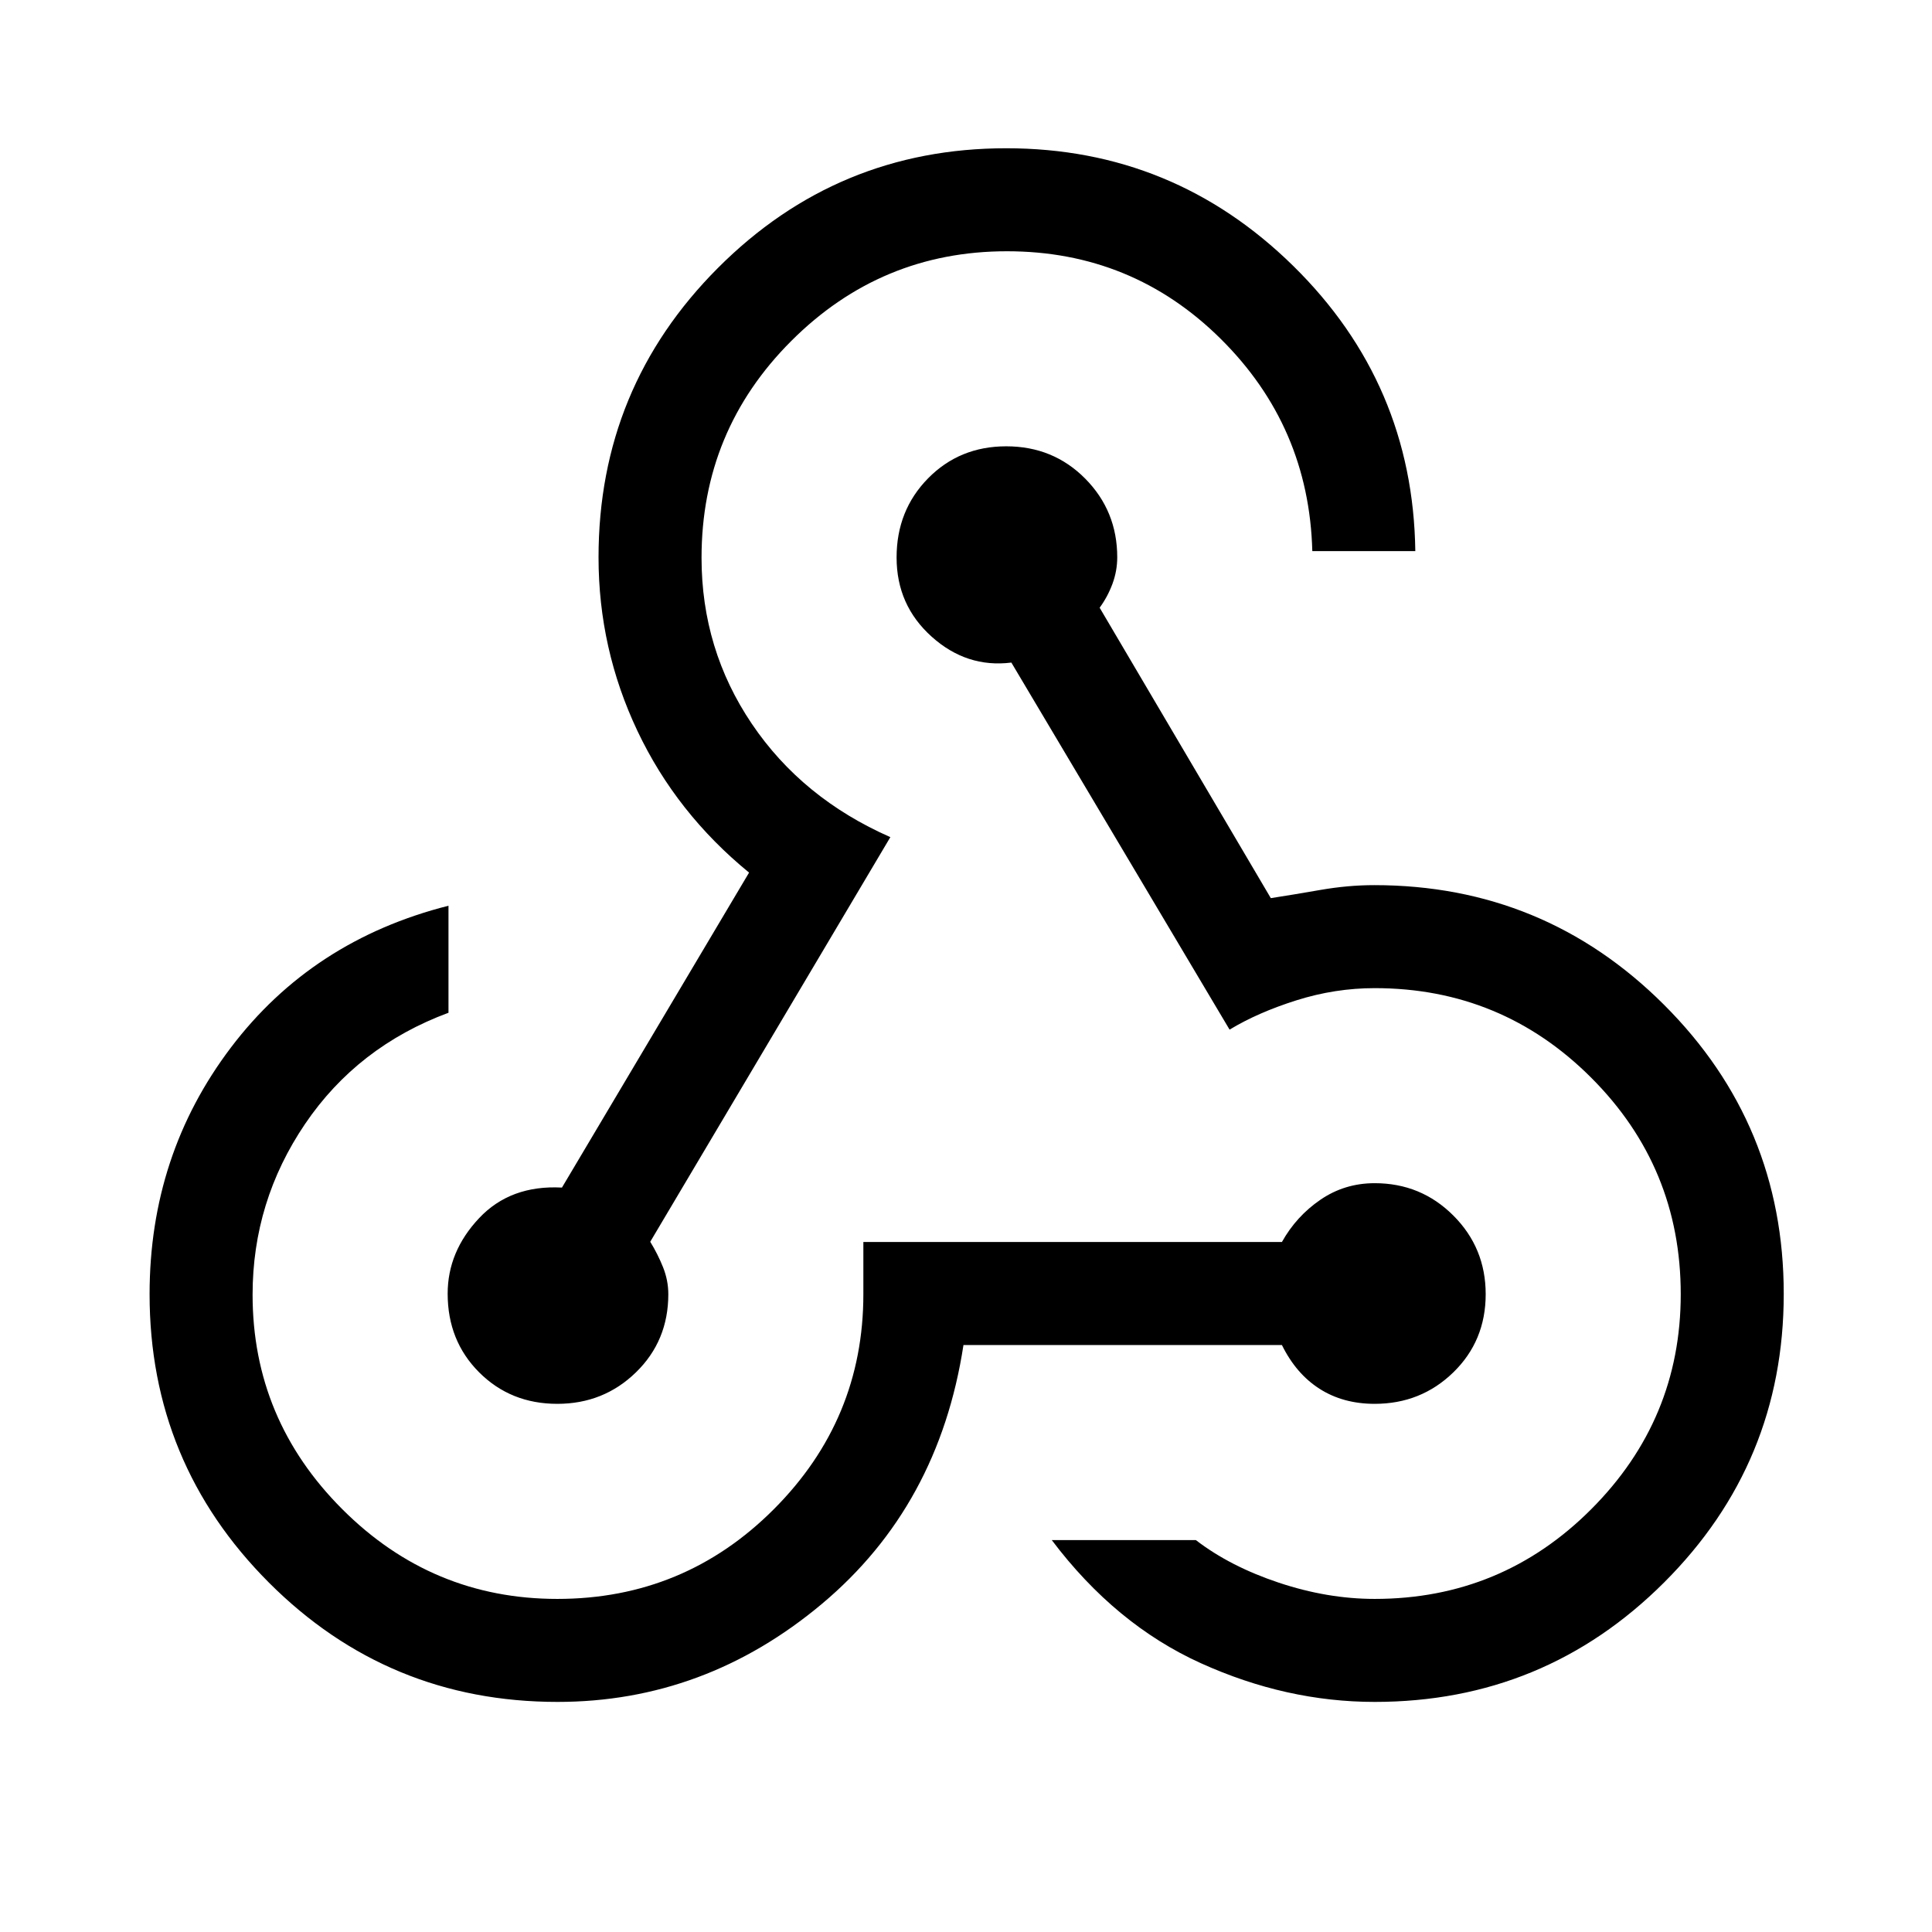 <svg xmlns="http://www.w3.org/2000/svg" height="40" viewBox="0 -960 960 960" width="40"><path d="M277.04-114.33q-84.22 0-143.47-59.34-59.24-59.35-59.24-143.25 0-69.21 40.39-122.54 40.38-53.33 108.13-70.49v53.18q-45.18 16.77-71.26 55.24-26.08 38.48-26.08 84.85 0 61.99 44.56 106.58 44.56 44.59 106.85 44.59 63.09 0 107.58-44.56Q429-254.63 429-316.92v-25.93h207.97q7.18-12.84 19.18-21.03 12-8.2 26.93-8.2 23 0 39.08 16.08 16.07 16.07 16.07 39.08 0 23.18-16.07 38.83-16.08 15.65-39.08 15.65-15.7 0-27.39-7.47-11.69-7.47-18.72-21.76H478.74q-12.23 79.95-70.35 128.64-58.13 48.7-131.35 48.7Zm406.04 0q-43.9 0-86.37-19.23-42.48-19.24-74.09-61.18h71.59q16.97 13.07 41.17 21.15 24.21 8.08 47.7 8.08 63.08 0 107.58-44.56 44.49-44.56 44.49-106.85 0-63.09-44.49-107.58-44.5-44.5-107.58-44.5-19.7 0-38.87 6.05-19.18 6.05-33.24 14.57L502.54-630.77q-22.18 2.77-39.6-12.87-17.43-15.63-17.43-39.35 0-23.43 15.65-39.33 15.65-15.91 38.84-15.91 23.34 0 39.25 16.07 15.9 16.08 15.9 39.08 0 6.76-2.38 13.2-2.39 6.43-6.36 11.85l85.05 144.31q10.77-1.66 24.55-4.06 13.78-2.4 26.83-2.4 84.44 0 143.97 59.41 59.52 59.4 59.52 143.66 0 84.11-59.46 143.44-59.45 59.34-143.79 59.34ZM276.92-262.44q-23.18 0-38.83-15.65-15.65-15.65-15.65-39.1 0-20.89 15.59-37.48 15.59-16.59 41.2-15.23l92.98-156.51q-36.11-29.54-55.45-70.35-19.35-40.82-19.35-86.32 0-84.34 59.34-143.79 59.35-59.46 143.26-59.46 83.09 0 142.61 58.48 59.51 58.49 60.64 141.7h-51.18q-1.64-62.03-45.56-105.52-43.92-43.48-106.19-43.48-62.57 0-107.15 44.57-44.59 44.57-44.59 107.75 0 45.5 25 82.51 25 37.01 68.82 56.29L323.1-342.97q3.75 6.1 6.37 12.66 2.61 6.56 2.61 13.39 0 23.18-16.08 38.83-16.07 15.65-39.08 15.65Z"/></svg>